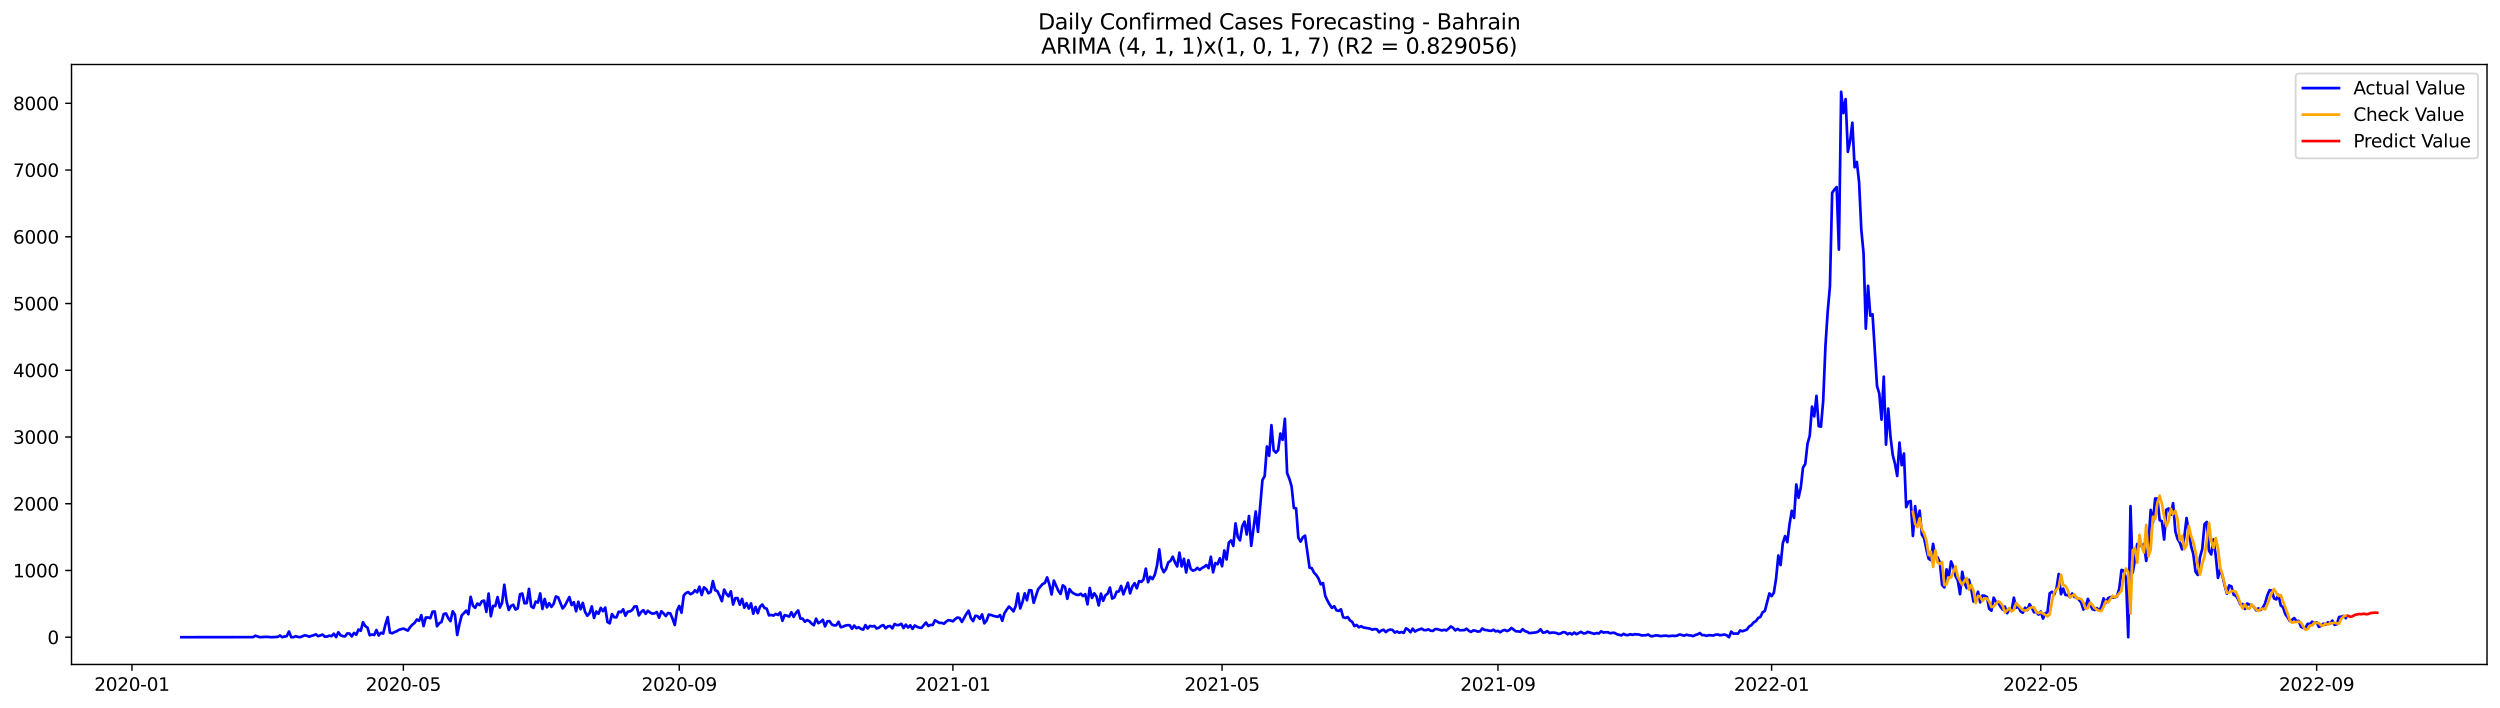 <?xml version="1.0" encoding="utf-8" standalone="no"?>
<!DOCTYPE svg PUBLIC "-//W3C//DTD SVG 1.1//EN"
  "http://www.w3.org/Graphics/SVG/1.1/DTD/svg11.dtd">
<svg xmlns:xlink="http://www.w3.org/1999/xlink" width="1386.05pt" height="392.274pt" viewBox="0 0 1386.05 392.274" xmlns="http://www.w3.org/2000/svg" version="1.1">
 <defs>
  <style type="text/css">*{stroke-linejoin: round; stroke-linecap: butt}</style>
 </defs>
 <g id="figure_1">
  <g id="patch_1">
   <path d="M 0 392.274 
L 1386.05 392.274 
L 1386.05 0 
L 0 0 
z
" style="fill: #ffffff"/>
  </g>
  <g id="axes_1">
   <g id="patch_2">
    <path d="M 39.65 368.396 
L 1378.85 368.396 
L 1378.85 35.755 
L 39.65 35.755 
z
" style="fill: #ffffff"/>
   </g>
   <g id="matplotlib.axis_1">
    <g id="xtick_1">
     <g id="line2d_1">
      <defs>
       <path id="m88248edfbd" d="M 0 0 
L 0 3.5 
" style="stroke: #000000; stroke-width: 0.8"/>
      </defs>
      <g>
       <use xlink:href="#m88248edfbd" x="73.164" y="368.396" style="stroke: #000000; stroke-width: 0.8"/>
      </g>
     </g>
     <g id="text_1">
      <!-- 2020-01 -->
      <g transform="translate(52.273 382.994)scale(0.1 -0.1)">
       <defs>
        <path id="DejaVuSans-32" d="M 1228 531 
L 3431 531 
L 3431 0 
L 469 0 
L 469 531 
Q 828 903 1448 1529 
Q 2069 2156 2228 2338 
Q 2531 2678 2651 2914 
Q 2772 3150 2772 3378 
Q 2772 3750 2511 3984 
Q 2250 4219 1831 4219 
Q 1534 4219 1204 4116 
Q 875 4013 500 3803 
L 500 4441 
Q 881 4594 1212 4672 
Q 1544 4750 1819 4750 
Q 2544 4750 2975 4387 
Q 3406 4025 3406 3419 
Q 3406 3131 3298 2873 
Q 3191 2616 2906 2266 
Q 2828 2175 2409 1742 
Q 1991 1309 1228 531 
z
" transform="scale(0.016)"/>
        <path id="DejaVuSans-30" d="M 2034 4250 
Q 1547 4250 1301 3770 
Q 1056 3291 1056 2328 
Q 1056 1369 1301 889 
Q 1547 409 2034 409 
Q 2525 409 2770 889 
Q 3016 1369 3016 2328 
Q 3016 3291 2770 3770 
Q 2525 4250 2034 4250 
z
M 2034 4750 
Q 2819 4750 3233 4129 
Q 3647 3509 3647 2328 
Q 3647 1150 3233 529 
Q 2819 -91 2034 -91 
Q 1250 -91 836 529 
Q 422 1150 422 2328 
Q 422 3509 836 4129 
Q 1250 4750 2034 4750 
z
" transform="scale(0.016)"/>
        <path id="DejaVuSans-2d" d="M 313 2009 
L 1997 2009 
L 1997 1497 
L 313 1497 
L 313 2009 
z
" transform="scale(0.016)"/>
        <path id="DejaVuSans-31" d="M 794 531 
L 1825 531 
L 1825 4091 
L 703 3866 
L 703 4441 
L 1819 4666 
L 2450 4666 
L 2450 531 
L 3481 531 
L 3481 0 
L 794 0 
L 794 531 
z
" transform="scale(0.016)"/>
       </defs>
       <use xlink:href="#DejaVuSans-32"/>
       <use xlink:href="#DejaVuSans-30" x="63.623"/>
       <use xlink:href="#DejaVuSans-32" x="127.246"/>
       <use xlink:href="#DejaVuSans-30" x="190.869"/>
       <use xlink:href="#DejaVuSans-2d" x="254.492"/>
       <use xlink:href="#DejaVuSans-30" x="290.576"/>
       <use xlink:href="#DejaVuSans-31" x="354.199"/>
      </g>
     </g>
    </g>
    <g id="xtick_2">
     <g id="line2d_2">
      <g>
       <use xlink:href="#m88248edfbd" x="223.636" y="368.396" style="stroke: #000000; stroke-width: 0.8"/>
      </g>
     </g>
     <g id="text_2">
      <!-- 2020-05 -->
      <g transform="translate(202.745 382.994)scale(0.1 -0.1)">
       <defs>
        <path id="DejaVuSans-35" d="M 691 4666 
L 3169 4666 
L 3169 4134 
L 1269 4134 
L 1269 2991 
Q 1406 3038 1543 3061 
Q 1681 3084 1819 3084 
Q 2600 3084 3056 2656 
Q 3513 2228 3513 1497 
Q 3513 744 3044 326 
Q 2575 -91 1722 -91 
Q 1428 -91 1123 -41 
Q 819 9 494 109 
L 494 744 
Q 775 591 1075 516 
Q 1375 441 1709 441 
Q 2250 441 2565 725 
Q 2881 1009 2881 1497 
Q 2881 1984 2565 2268 
Q 2250 2553 1709 2553 
Q 1456 2553 1204 2497 
Q 953 2441 691 2322 
L 691 4666 
z
" transform="scale(0.016)"/>
       </defs>
       <use xlink:href="#DejaVuSans-32"/>
       <use xlink:href="#DejaVuSans-30" x="63.623"/>
       <use xlink:href="#DejaVuSans-32" x="127.246"/>
       <use xlink:href="#DejaVuSans-30" x="190.869"/>
       <use xlink:href="#DejaVuSans-2d" x="254.492"/>
       <use xlink:href="#DejaVuSans-30" x="290.576"/>
       <use xlink:href="#DejaVuSans-35" x="354.199"/>
      </g>
     </g>
    </g>
    <g id="xtick_3">
     <g id="line2d_3">
      <g>
       <use xlink:href="#m88248edfbd" x="376.595" y="368.396" style="stroke: #000000; stroke-width: 0.8"/>
      </g>
     </g>
     <g id="text_3">
      <!-- 2020-09 -->
      <g transform="translate(355.704 382.994)scale(0.1 -0.1)">
       <defs>
        <path id="DejaVuSans-39" d="M 703 97 
L 703 672 
Q 941 559 1184 500 
Q 1428 441 1663 441 
Q 2288 441 2617 861 
Q 2947 1281 2994 2138 
Q 2813 1869 2534 1725 
Q 2256 1581 1919 1581 
Q 1219 1581 811 2004 
Q 403 2428 403 3163 
Q 403 3881 828 4315 
Q 1253 4750 1959 4750 
Q 2769 4750 3195 4129 
Q 3622 3509 3622 2328 
Q 3622 1225 3098 567 
Q 2575 -91 1691 -91 
Q 1453 -91 1209 -44 
Q 966 3 703 97 
z
M 1959 2075 
Q 2384 2075 2632 2365 
Q 2881 2656 2881 3163 
Q 2881 3666 2632 3958 
Q 2384 4250 1959 4250 
Q 1534 4250 1286 3958 
Q 1038 3666 1038 3163 
Q 1038 2656 1286 2365 
Q 1534 2075 1959 2075 
z
" transform="scale(0.016)"/>
       </defs>
       <use xlink:href="#DejaVuSans-32"/>
       <use xlink:href="#DejaVuSans-30" x="63.623"/>
       <use xlink:href="#DejaVuSans-32" x="127.246"/>
       <use xlink:href="#DejaVuSans-30" x="190.869"/>
       <use xlink:href="#DejaVuSans-2d" x="254.492"/>
       <use xlink:href="#DejaVuSans-30" x="290.576"/>
       <use xlink:href="#DejaVuSans-39" x="354.199"/>
      </g>
     </g>
    </g>
    <g id="xtick_4">
     <g id="line2d_4">
      <g>
       <use xlink:href="#m88248edfbd" x="528.311" y="368.396" style="stroke: #000000; stroke-width: 0.8"/>
      </g>
     </g>
     <g id="text_4">
      <!-- 2021-01 -->
      <g transform="translate(507.419 382.994)scale(0.1 -0.1)">
       <use xlink:href="#DejaVuSans-32"/>
       <use xlink:href="#DejaVuSans-30" x="63.623"/>
       <use xlink:href="#DejaVuSans-32" x="127.246"/>
       <use xlink:href="#DejaVuSans-31" x="190.869"/>
       <use xlink:href="#DejaVuSans-2d" x="254.492"/>
       <use xlink:href="#DejaVuSans-30" x="290.576"/>
       <use xlink:href="#DejaVuSans-31" x="354.199"/>
      </g>
     </g>
    </g>
    <g id="xtick_5">
     <g id="line2d_5">
      <g>
       <use xlink:href="#m88248edfbd" x="677.539" y="368.396" style="stroke: #000000; stroke-width: 0.8"/>
      </g>
     </g>
     <g id="text_5">
      <!-- 2021-05 -->
      <g transform="translate(656.648 382.994)scale(0.1 -0.1)">
       <use xlink:href="#DejaVuSans-32"/>
       <use xlink:href="#DejaVuSans-30" x="63.623"/>
       <use xlink:href="#DejaVuSans-32" x="127.246"/>
       <use xlink:href="#DejaVuSans-31" x="190.869"/>
       <use xlink:href="#DejaVuSans-2d" x="254.492"/>
       <use xlink:href="#DejaVuSans-30" x="290.576"/>
       <use xlink:href="#DejaVuSans-35" x="354.199"/>
      </g>
     </g>
    </g>
    <g id="xtick_6">
     <g id="line2d_6">
      <g>
       <use xlink:href="#m88248edfbd" x="830.498" y="368.396" style="stroke: #000000; stroke-width: 0.8"/>
      </g>
     </g>
     <g id="text_6">
      <!-- 2021-09 -->
      <g transform="translate(809.607 382.994)scale(0.1 -0.1)">
       <use xlink:href="#DejaVuSans-32"/>
       <use xlink:href="#DejaVuSans-30" x="63.623"/>
       <use xlink:href="#DejaVuSans-32" x="127.246"/>
       <use xlink:href="#DejaVuSans-31" x="190.869"/>
       <use xlink:href="#DejaVuSans-2d" x="254.492"/>
       <use xlink:href="#DejaVuSans-30" x="290.576"/>
       <use xlink:href="#DejaVuSans-39" x="354.199"/>
      </g>
     </g>
    </g>
    <g id="xtick_7">
     <g id="line2d_7">
      <g>
       <use xlink:href="#m88248edfbd" x="982.214" y="368.396" style="stroke: #000000; stroke-width: 0.8"/>
      </g>
     </g>
     <g id="text_7">
      <!-- 2022-01 -->
      <g transform="translate(961.322 382.994)scale(0.1 -0.1)">
       <use xlink:href="#DejaVuSans-32"/>
       <use xlink:href="#DejaVuSans-30" x="63.623"/>
       <use xlink:href="#DejaVuSans-32" x="127.246"/>
       <use xlink:href="#DejaVuSans-32" x="190.869"/>
       <use xlink:href="#DejaVuSans-2d" x="254.492"/>
       <use xlink:href="#DejaVuSans-30" x="290.576"/>
       <use xlink:href="#DejaVuSans-31" x="354.199"/>
      </g>
     </g>
    </g>
    <g id="xtick_8">
     <g id="line2d_8">
      <g>
       <use xlink:href="#m88248edfbd" x="1131.442" y="368.396" style="stroke: #000000; stroke-width: 0.8"/>
      </g>
     </g>
     <g id="text_8">
      <!-- 2022-05 -->
      <g transform="translate(1110.55 382.994)scale(0.1 -0.1)">
       <use xlink:href="#DejaVuSans-32"/>
       <use xlink:href="#DejaVuSans-30" x="63.623"/>
       <use xlink:href="#DejaVuSans-32" x="127.246"/>
       <use xlink:href="#DejaVuSans-32" x="190.869"/>
       <use xlink:href="#DejaVuSans-2d" x="254.492"/>
       <use xlink:href="#DejaVuSans-30" x="290.576"/>
       <use xlink:href="#DejaVuSans-35" x="354.199"/>
      </g>
     </g>
    </g>
    <g id="xtick_9">
     <g id="line2d_9">
      <g>
       <use xlink:href="#m88248edfbd" x="1284.401" y="368.396" style="stroke: #000000; stroke-width: 0.8"/>
      </g>
     </g>
     <g id="text_9">
      <!-- 2022-09 -->
      <g transform="translate(1263.509 382.994)scale(0.1 -0.1)">
       <use xlink:href="#DejaVuSans-32"/>
       <use xlink:href="#DejaVuSans-30" x="63.623"/>
       <use xlink:href="#DejaVuSans-32" x="127.246"/>
       <use xlink:href="#DejaVuSans-32" x="190.869"/>
       <use xlink:href="#DejaVuSans-2d" x="254.492"/>
       <use xlink:href="#DejaVuSans-30" x="290.576"/>
       <use xlink:href="#DejaVuSans-39" x="354.199"/>
      </g>
     </g>
    </g>
   </g>
   <g id="matplotlib.axis_2">
    <g id="ytick_1">
     <g id="line2d_10">
      <defs>
       <path id="mc126bbc082" d="M 0 0 
L -3.5 0 
" style="stroke: #000000; stroke-width: 0.8"/>
      </defs>
      <g>
       <use xlink:href="#mc126bbc082" x="39.65" y="353.276" style="stroke: #000000; stroke-width: 0.8"/>
      </g>
     </g>
     <g id="text_10">
      <!-- 0 -->
      <g transform="translate(26.288 357.075)scale(0.1 -0.1)">
       <use xlink:href="#DejaVuSans-30"/>
      </g>
     </g>
    </g>
    <g id="ytick_2">
     <g id="line2d_11">
      <g>
       <use xlink:href="#mc126bbc082" x="39.65" y="316.276" style="stroke: #000000; stroke-width: 0.8"/>
      </g>
     </g>
     <g id="text_11">
      <!-- 1000 -->
      <g transform="translate(7.2 320.075)scale(0.1 -0.1)">
       <use xlink:href="#DejaVuSans-31"/>
       <use xlink:href="#DejaVuSans-30" x="63.623"/>
       <use xlink:href="#DejaVuSans-30" x="127.246"/>
       <use xlink:href="#DejaVuSans-30" x="190.869"/>
      </g>
     </g>
    </g>
    <g id="ytick_3">
     <g id="line2d_12">
      <g>
       <use xlink:href="#mc126bbc082" x="39.65" y="279.276" style="stroke: #000000; stroke-width: 0.8"/>
      </g>
     </g>
     <g id="text_12">
      <!-- 2000 -->
      <g transform="translate(7.2 283.075)scale(0.1 -0.1)">
       <use xlink:href="#DejaVuSans-32"/>
       <use xlink:href="#DejaVuSans-30" x="63.623"/>
       <use xlink:href="#DejaVuSans-30" x="127.246"/>
       <use xlink:href="#DejaVuSans-30" x="190.869"/>
      </g>
     </g>
    </g>
    <g id="ytick_4">
     <g id="line2d_13">
      <g>
       <use xlink:href="#mc126bbc082" x="39.65" y="242.276" style="stroke: #000000; stroke-width: 0.8"/>
      </g>
     </g>
     <g id="text_13">
      <!-- 3000 -->
      <g transform="translate(7.2 246.075)scale(0.1 -0.1)">
       <defs>
        <path id="DejaVuSans-33" d="M 2597 2516 
Q 3050 2419 3304 2112 
Q 3559 1806 3559 1356 
Q 3559 666 3084 287 
Q 2609 -91 1734 -91 
Q 1441 -91 1130 -33 
Q 819 25 488 141 
L 488 750 
Q 750 597 1062 519 
Q 1375 441 1716 441 
Q 2309 441 2620 675 
Q 2931 909 2931 1356 
Q 2931 1769 2642 2001 
Q 2353 2234 1838 2234 
L 1294 2234 
L 1294 2753 
L 1863 2753 
Q 2328 2753 2575 2939 
Q 2822 3125 2822 3475 
Q 2822 3834 2567 4026 
Q 2313 4219 1838 4219 
Q 1578 4219 1281 4162 
Q 984 4106 628 3988 
L 628 4550 
Q 988 4650 1302 4700 
Q 1616 4750 1894 4750 
Q 2613 4750 3031 4423 
Q 3450 4097 3450 3541 
Q 3450 3153 3228 2886 
Q 3006 2619 2597 2516 
z
" transform="scale(0.016)"/>
       </defs>
       <use xlink:href="#DejaVuSans-33"/>
       <use xlink:href="#DejaVuSans-30" x="63.623"/>
       <use xlink:href="#DejaVuSans-30" x="127.246"/>
       <use xlink:href="#DejaVuSans-30" x="190.869"/>
      </g>
     </g>
    </g>
    <g id="ytick_5">
     <g id="line2d_14">
      <g>
       <use xlink:href="#mc126bbc082" x="39.65" y="205.276" style="stroke: #000000; stroke-width: 0.8"/>
      </g>
     </g>
     <g id="text_14">
      <!-- 4000 -->
      <g transform="translate(7.2 209.075)scale(0.1 -0.1)">
       <defs>
        <path id="DejaVuSans-34" d="M 2419 4116 
L 825 1625 
L 2419 1625 
L 2419 4116 
z
M 2253 4666 
L 3047 4666 
L 3047 1625 
L 3713 1625 
L 3713 1100 
L 3047 1100 
L 3047 0 
L 2419 0 
L 2419 1100 
L 313 1100 
L 313 1709 
L 2253 4666 
z
" transform="scale(0.016)"/>
       </defs>
       <use xlink:href="#DejaVuSans-34"/>
       <use xlink:href="#DejaVuSans-30" x="63.623"/>
       <use xlink:href="#DejaVuSans-30" x="127.246"/>
       <use xlink:href="#DejaVuSans-30" x="190.869"/>
      </g>
     </g>
    </g>
    <g id="ytick_6">
     <g id="line2d_15">
      <g>
       <use xlink:href="#mc126bbc082" x="39.65" y="168.276" style="stroke: #000000; stroke-width: 0.8"/>
      </g>
     </g>
     <g id="text_15">
      <!-- 5000 -->
      <g transform="translate(7.2 172.075)scale(0.1 -0.1)">
       <use xlink:href="#DejaVuSans-35"/>
       <use xlink:href="#DejaVuSans-30" x="63.623"/>
       <use xlink:href="#DejaVuSans-30" x="127.246"/>
       <use xlink:href="#DejaVuSans-30" x="190.869"/>
      </g>
     </g>
    </g>
    <g id="ytick_7">
     <g id="line2d_16">
      <g>
       <use xlink:href="#mc126bbc082" x="39.65" y="131.276" style="stroke: #000000; stroke-width: 0.8"/>
      </g>
     </g>
     <g id="text_16">
      <!-- 6000 -->
      <g transform="translate(7.2 135.075)scale(0.1 -0.1)">
       <defs>
        <path id="DejaVuSans-36" d="M 2113 2584 
Q 1688 2584 1439 2293 
Q 1191 2003 1191 1497 
Q 1191 994 1439 701 
Q 1688 409 2113 409 
Q 2538 409 2786 701 
Q 3034 994 3034 1497 
Q 3034 2003 2786 2293 
Q 2538 2584 2113 2584 
z
M 3366 4563 
L 3366 3988 
Q 3128 4100 2886 4159 
Q 2644 4219 2406 4219 
Q 1781 4219 1451 3797 
Q 1122 3375 1075 2522 
Q 1259 2794 1537 2939 
Q 1816 3084 2150 3084 
Q 2853 3084 3261 2657 
Q 3669 2231 3669 1497 
Q 3669 778 3244 343 
Q 2819 -91 2113 -91 
Q 1303 -91 875 529 
Q 447 1150 447 2328 
Q 447 3434 972 4092 
Q 1497 4750 2381 4750 
Q 2619 4750 2861 4703 
Q 3103 4656 3366 4563 
z
" transform="scale(0.016)"/>
       </defs>
       <use xlink:href="#DejaVuSans-36"/>
       <use xlink:href="#DejaVuSans-30" x="63.623"/>
       <use xlink:href="#DejaVuSans-30" x="127.246"/>
       <use xlink:href="#DejaVuSans-30" x="190.869"/>
      </g>
     </g>
    </g>
    <g id="ytick_8">
     <g id="line2d_17">
      <g>
       <use xlink:href="#mc126bbc082" x="39.65" y="94.276" style="stroke: #000000; stroke-width: 0.8"/>
      </g>
     </g>
     <g id="text_17">
      <!-- 7000 -->
      <g transform="translate(7.2 98.076)scale(0.1 -0.1)">
       <defs>
        <path id="DejaVuSans-37" d="M 525 4666 
L 3525 4666 
L 3525 4397 
L 1831 0 
L 1172 0 
L 2766 4134 
L 525 4134 
L 525 4666 
z
" transform="scale(0.016)"/>
       </defs>
       <use xlink:href="#DejaVuSans-37"/>
       <use xlink:href="#DejaVuSans-30" x="63.623"/>
       <use xlink:href="#DejaVuSans-30" x="127.246"/>
       <use xlink:href="#DejaVuSans-30" x="190.869"/>
      </g>
     </g>
    </g>
    <g id="ytick_9">
     <g id="line2d_18">
      <g>
       <use xlink:href="#mc126bbc082" x="39.65" y="57.276" style="stroke: #000000; stroke-width: 0.8"/>
      </g>
     </g>
     <g id="text_18">
      <!-- 8000 -->
      <g transform="translate(7.2 61.076)scale(0.1 -0.1)">
       <defs>
        <path id="DejaVuSans-38" d="M 2034 2216 
Q 1584 2216 1326 1975 
Q 1069 1734 1069 1313 
Q 1069 891 1326 650 
Q 1584 409 2034 409 
Q 2484 409 2743 651 
Q 3003 894 3003 1313 
Q 3003 1734 2745 1975 
Q 2488 2216 2034 2216 
z
M 1403 2484 
Q 997 2584 770 2862 
Q 544 3141 544 3541 
Q 544 4100 942 4425 
Q 1341 4750 2034 4750 
Q 2731 4750 3128 4425 
Q 3525 4100 3525 3541 
Q 3525 3141 3298 2862 
Q 3072 2584 2669 2484 
Q 3125 2378 3379 2068 
Q 3634 1759 3634 1313 
Q 3634 634 3220 271 
Q 2806 -91 2034 -91 
Q 1263 -91 848 271 
Q 434 634 434 1313 
Q 434 1759 690 2068 
Q 947 2378 1403 2484 
z
M 1172 3481 
Q 1172 3119 1398 2916 
Q 1625 2713 2034 2713 
Q 2441 2713 2670 2916 
Q 2900 3119 2900 3481 
Q 2900 3844 2670 4047 
Q 2441 4250 2034 4250 
Q 1625 4250 1398 4047 
Q 1172 3844 1172 3481 
z
" transform="scale(0.016)"/>
       </defs>
       <use xlink:href="#DejaVuSans-38"/>
       <use xlink:href="#DejaVuSans-30" x="63.623"/>
       <use xlink:href="#DejaVuSans-30" x="127.246"/>
       <use xlink:href="#DejaVuSans-30" x="190.869"/>
      </g>
     </g>
    </g>
   </g>
   <g id="line2d_19">
    <path d="M 100.523 353.276 
L 140.317 353.238 
L 141.561 352.462 
L 144.048 353.276 
L 147.778 353.054 
L 150.266 353.276 
L 152.753 353.164 
L 153.996 353.091 
L 155.24 352.351 
L 156.483 353.276 
L 157.727 352.906 
L 158.97 352.721 
L 160.214 350.131 
L 161.458 353.276 
L 162.701 353.276 
L 163.945 352.721 
L 165.188 353.127 
L 166.432 353.276 
L 168.919 352.24 
L 170.163 352.462 
L 171.406 353.017 
L 172.65 352.536 
L 173.893 352.203 
L 175.137 351.685 
L 176.38 352.721 
L 178.868 351.833 
L 180.111 352.98 
L 181.355 352.906 
L 182.598 352.425 
L 183.842 352.684 
L 185.085 351.352 
L 186.329 353.202 
L 187.573 350.538 
L 188.816 352.203 
L 190.06 352.684 
L 191.303 352.832 
L 192.547 351.204 
L 193.79 351.241 
L 195.034 352.832 
L 196.278 350.908 
L 197.521 351.87 
L 198.765 349.021 
L 200.008 349.724 
L 201.252 344.951 
L 202.495 347.097 
L 203.739 347.985 
L 204.983 352.203 
L 206.226 351.796 
L 207.47 352.055 
L 208.713 349.28 
L 209.957 352.314 
L 211.2 350.834 
L 212.444 351.278 
L 213.688 346.246 
L 214.931 342.139 
L 216.175 350.686 
L 217.418 351.093 
L 218.662 350.464 
L 219.905 350.02 
L 221.149 349.206 
L 223.636 348.466 
L 226.123 349.613 
L 227.367 347.726 
L 228.61 346.357 
L 229.854 345.358 
L 231.098 343.471 
L 232.341 344.211 
L 233.585 341.066 
L 234.828 347.097 
L 236.072 342.361 
L 237.315 342.361 
L 238.559 342.731 
L 239.803 339.142 
L 241.046 339.031 
L 242.29 347.208 
L 243.533 345.543 
L 244.777 344.84 
L 246.02 340.4 
L 247.264 340.104 
L 248.507 342.694 
L 249.751 344.396 
L 250.995 338.92 
L 252.238 340.844 
L 253.482 352.055 
L 254.725 346.061 
L 255.969 341.214 
L 258.456 338.587 
L 259.7 340.548 
L 260.943 330.891 
L 262.187 335.775 
L 263.43 336.996 
L 264.674 334.628 
L 265.917 335.479 
L 267.161 333.333 
L 268.405 333 
L 269.648 339.216 
L 270.892 329.078 
L 272.135 341.658 
L 273.379 335.923 
L 274.622 335.997 
L 275.866 331.002 
L 277.11 336.848 
L 278.353 334.258 
L 279.597 324.194 
L 280.84 333.296 
L 282.084 338.18 
L 283.327 335.923 
L 284.571 335.294 
L 285.815 337.921 
L 287.058 337.255 
L 288.302 329.485 
L 289.545 329.041 
L 290.789 334.48 
L 292.032 334.369 
L 293.276 326.488 
L 294.52 336.182 
L 295.763 337.07 
L 297.007 333.518 
L 298.25 334.073 
L 299.494 329.004 
L 300.737 337.625 
L 301.981 332.075 
L 303.225 336.737 
L 304.468 334.406 
L 305.712 336.478 
L 306.955 334.776 
L 308.199 330.706 
L 309.442 331.187 
L 311.93 337.329 
L 313.173 335.849 
L 315.66 331.002 
L 316.904 335.442 
L 318.147 333.888 
L 319.391 338.883 
L 320.635 333.629 
L 321.878 337.81 
L 323.122 334.258 
L 324.365 339.216 
L 325.609 341.399 
L 326.852 339.993 
L 328.096 336.182 
L 329.34 342.583 
L 330.583 339.068 
L 331.827 340.289 
L 333.07 337.033 
L 334.314 338.846 
L 335.557 336.848 
L 336.801 344.877 
L 338.045 345.58 
L 339.288 340.474 
L 340.532 342.213 
L 341.775 342.287 
L 343.019 339.142 
L 344.262 339.401 
L 345.506 337.81 
L 346.749 341.362 
L 347.993 339.142 
L 349.237 338.994 
L 350.48 338.217 
L 351.724 336.256 
L 352.967 336.182 
L 354.211 341.214 
L 355.454 339.29 
L 356.698 338.291 
L 357.942 340.326 
L 359.185 338.624 
L 360.429 339.623 
L 361.672 340.215 
L 362.916 340.03 
L 364.159 339.327 
L 365.403 342.472 
L 366.647 338.883 
L 367.89 340.067 
L 369.134 341.547 
L 370.377 339.845 
L 371.621 340.067 
L 372.864 342.99 
L 374.108 346.505 
L 375.352 338.55 
L 376.595 335.96 
L 377.839 339.697 
L 379.082 330.114 
L 380.326 328.782 
L 381.569 328.264 
L 382.813 329.448 
L 384.057 328.819 
L 385.3 327.302 
L 386.544 328.412 
L 387.787 325.267 
L 389.031 329.892 
L 390.274 325.637 
L 391.518 326.599 
L 392.762 328.93 
L 394.005 328.19 
L 395.249 322.159 
L 396.492 327.191 
L 397.736 327.746 
L 398.979 330.336 
L 400.223 333.296 
L 401.467 326.895 
L 402.71 329.226 
L 403.954 330.632 
L 405.197 327.857 
L 406.441 335.183 
L 407.684 331.631 
L 408.928 331.594 
L 410.172 335.257 
L 411.415 332.038 
L 412.659 336.922 
L 413.902 334.406 
L 415.146 337.403 
L 416.389 334.517 
L 417.633 340.252 
L 418.877 336.478 
L 420.12 339.956 
L 421.364 336.404 
L 422.607 335.146 
L 423.851 337.07 
L 425.094 337.477 
L 426.338 341.177 
L 427.582 340.918 
L 428.825 341.288 
L 430.069 340.363 
L 431.312 340.955 
L 432.556 339.549 
L 433.799 344.174 
L 435.043 341.029 
L 436.286 341.362 
L 437.53 341.843 
L 438.774 339.438 
L 440.017 342.028 
L 441.261 339.845 
L 442.504 338.439 
L 443.748 342.916 
L 444.991 342.99 
L 446.235 344.692 
L 447.479 343.767 
L 448.722 344.396 
L 449.966 345.728 
L 451.209 346.653 
L 452.453 342.99 
L 453.696 345.506 
L 454.94 344.766 
L 456.184 343.619 
L 457.427 347.282 
L 458.671 344.507 
L 459.914 344.359 
L 461.158 346.172 
L 462.401 346.764 
L 463.645 346.653 
L 464.889 344.729 
L 466.132 347.726 
L 467.376 347.467 
L 468.619 346.838 
L 469.863 346.616 
L 471.106 346.653 
L 472.35 348.614 
L 473.594 346.838 
L 474.837 348.281 
L 476.081 347.726 
L 477.324 348.688 
L 478.568 349.058 
L 479.811 346.579 
L 481.055 348.466 
L 482.299 347.023 
L 483.542 347.282 
L 484.786 347.06 
L 486.029 348.466 
L 487.273 348.022 
L 488.516 347.023 
L 489.76 346.579 
L 491.004 348.355 
L 492.247 347.282 
L 493.491 347.06 
L 494.734 348.392 
L 495.978 345.95 
L 497.221 346.579 
L 498.465 346.505 
L 499.709 345.839 
L 500.952 348.207 
L 502.196 346.32 
L 503.439 347.911 
L 504.683 346.69 
L 505.926 348.651 
L 507.17 346.764 
L 508.414 347.504 
L 509.657 347.985 
L 510.901 348.096 
L 513.388 345.136 
L 514.631 347.06 
L 515.875 346.468 
L 517.119 346.505 
L 518.362 343.915 
L 520.849 345.358 
L 522.093 345.321 
L 523.336 345.802 
L 524.58 344.618 
L 525.823 343.804 
L 527.067 344.026 
L 528.311 344.47 
L 529.554 343.249 
L 530.798 342.398 
L 532.041 342.62 
L 533.285 344.803 
L 535.772 340.363 
L 537.016 338.587 
L 538.259 342.657 
L 539.503 344.359 
L 540.746 341.399 
L 541.99 341.584 
L 543.233 343.101 
L 544.477 340.622 
L 545.721 345.58 
L 546.964 344.1 
L 548.208 340.733 
L 549.451 340.955 
L 550.695 341.436 
L 553.182 341.991 
L 554.426 340.992 
L 555.669 344.174 
L 556.913 339.919 
L 558.156 337.995 
L 559.4 336.293 
L 560.643 337.477 
L 561.887 338.957 
L 563.131 335.96 
L 564.374 329.041 
L 565.618 337.329 
L 566.861 333.851 
L 568.105 328.967 
L 569.348 332.815 
L 570.592 327.228 
L 571.836 327.302 
L 573.079 334.221 
L 575.566 326.673 
L 578.053 323.787 
L 579.297 323.232 
L 580.541 320.124 
L 581.784 324.046 
L 583.028 329.596 
L 584.271 321.9 
L 586.758 327.524 
L 588.002 329.3 
L 589.246 324.527 
L 590.489 325.452 
L 591.733 332.001 
L 592.976 326.599 
L 594.22 328.301 
L 595.463 329.115 
L 596.707 329.707 
L 597.951 329.892 
L 599.194 329.189 
L 600.438 330.484 
L 601.681 329.411 
L 602.925 335.072 
L 604.168 325.97 
L 605.412 331.52 
L 606.656 328.967 
L 607.899 330.632 
L 609.143 335.664 
L 610.386 329.115 
L 611.63 333.111 
L 612.873 330.04 
L 614.117 329.115 
L 615.361 325.748 
L 616.604 331.853 
L 617.848 331.187 
L 619.091 328.042 
L 620.335 327.894 
L 621.578 324.86 
L 622.822 329.522 
L 625.309 323.084 
L 626.553 329.004 
L 627.796 325.193 
L 629.04 323.343 
L 630.283 326.155 
L 631.527 322.159 
L 632.77 322.603 
L 634.014 321.271 
L 635.258 315.277 
L 636.501 322.788 
L 637.745 319.791 
L 638.988 321.049 
L 640.232 318.681 
L 641.475 313.538 
L 642.719 304.584 
L 643.963 314.537 
L 645.206 317.238 
L 646.45 315.536 
L 647.693 311.836 
L 648.937 310.985 
L 650.18 308.654 
L 651.424 311.762 
L 652.668 314.056 
L 653.911 306.397 
L 655.155 314.056 
L 656.398 309.801 
L 657.642 317.386 
L 658.885 310.541 
L 660.129 315.388 
L 661.373 316.387 
L 662.616 315.98 
L 663.86 314.833 
L 665.103 315.98 
L 666.347 314.944 
L 667.59 314.315 
L 668.834 313.279 
L 670.078 314.981 
L 671.321 308.654 
L 672.565 317.312 
L 673.808 312.169 
L 675.052 312.835 
L 676.295 309.542 
L 677.539 313.945 
L 678.783 305.176 
L 680.026 310.171 
L 681.27 300.81 
L 682.513 299.626 
L 683.757 302.697 
L 685 290.154 
L 686.244 297.702 
L 687.488 299.589 
L 688.731 291.782 
L 689.975 289.192 
L 691.218 296.333 
L 692.462 286.084 
L 693.705 302.623 
L 696.193 283.568 
L 697.436 294.853 
L 699.923 266.178 
L 701.167 263.921 
L 702.41 247.53 
L 703.654 252.673 
L 704.898 235.727 
L 706.141 249.676 
L 707.385 250.934 
L 708.628 249.565 
L 709.872 240.352 
L 711.115 243.867 
L 712.359 232.175 
L 713.602 262.33 
L 714.846 265.401 
L 716.09 269.693 
L 717.333 281.644 
L 718.577 281.792 
L 719.82 298.072 
L 721.064 300.292 
L 722.307 297.924 
L 723.551 296.962 
L 726.038 314.759 
L 727.282 315.018 
L 728.525 317.497 
L 729.769 318.829 
L 731.012 320.753 
L 732.256 323.972 
L 733.5 323.269 
L 734.743 330.336 
L 735.987 333.037 
L 737.23 335.257 
L 738.474 337.033 
L 739.717 336.071 
L 740.961 338.365 
L 742.205 338.698 
L 743.448 337.81 
L 744.692 342.25 
L 745.935 342.62 
L 747.179 342.102 
L 748.422 343.952 
L 749.666 344.766 
L 750.91 347.134 
L 752.153 346.468 
L 753.397 347.8 
L 754.64 347.171 
L 755.884 347.874 
L 759.615 348.54 
L 760.858 349.132 
L 762.102 348.762 
L 763.345 348.873 
L 764.589 350.538 
L 765.832 349.576 
L 767.076 349.132 
L 768.32 350.464 
L 769.563 349.391 
L 770.807 349.058 
L 772.05 349.28 
L 773.294 350.723 
L 774.537 350.094 
L 775.781 350.797 
L 777.025 350.39 
L 778.268 350.871 
L 779.512 348.355 
L 780.755 349.095 
L 781.999 350.501 
L 783.242 348.54 
L 784.486 350.131 
L 785.73 349.391 
L 788.217 348.54 
L 789.46 349.354 
L 790.704 349.354 
L 791.947 348.947 
L 793.191 349.65 
L 794.435 349.798 
L 795.678 348.762 
L 796.922 348.836 
L 799.409 349.539 
L 800.652 349.169 
L 801.896 349.539 
L 803.139 348.503 
L 804.383 347.319 
L 805.627 348.133 
L 806.87 349.502 
L 808.114 348.688 
L 809.357 349.465 
L 810.601 349.354 
L 811.844 349.391 
L 813.088 348.577 
L 814.332 349.724 
L 815.575 350.353 
L 816.819 349.502 
L 818.062 349.687 
L 819.306 350.168 
L 820.549 350.02 
L 821.793 348.466 
L 823.037 349.243 
L 824.28 349.354 
L 825.524 349.65 
L 826.767 349.761 
L 828.011 349.132 
L 829.254 350.057 
L 830.498 349.761 
L 831.742 350.538 
L 832.985 349.65 
L 834.229 349.243 
L 835.472 349.872 
L 836.716 349.391 
L 837.959 348.133 
L 840.447 350.02 
L 841.69 350.02 
L 842.934 350.316 
L 844.177 348.799 
L 845.421 349.872 
L 846.664 350.279 
L 847.908 351.019 
L 851.639 350.612 
L 852.882 350.131 
L 854.126 348.873 
L 855.369 350.723 
L 856.613 350.612 
L 857.857 349.946 
L 859.1 350.982 
L 860.344 350.723 
L 861.587 350.723 
L 862.831 350.945 
L 864.074 351.5 
L 865.318 351.204 
L 866.562 350.464 
L 867.805 350.575 
L 869.049 351.611 
L 870.292 350.982 
L 871.536 351.722 
L 872.779 350.686 
L 874.023 351.611 
L 876.51 350.316 
L 877.754 351.093 
L 878.997 351.167 
L 880.241 350.316 
L 883.972 351.426 
L 885.215 350.945 
L 886.459 351.241 
L 887.702 350.02 
L 888.946 350.686 
L 890.189 350.538 
L 891.433 350.538 
L 892.677 351.093 
L 893.92 350.834 
L 895.164 350.871 
L 896.407 351.611 
L 898.894 352.277 
L 900.138 351.426 
L 901.381 352.055 
L 902.625 352.129 
L 903.869 351.611 
L 905.112 351.981 
L 906.356 351.611 
L 908.843 351.833 
L 910.086 352.277 
L 912.574 352.166 
L 913.817 351.796 
L 915.061 352.647 
L 916.304 352.721 
L 917.548 352.351 
L 918.791 352.277 
L 920.035 352.573 
L 921.279 352.647 
L 922.522 352.462 
L 923.766 352.425 
L 925.009 352.684 
L 927.496 352.462 
L 928.74 352.61 
L 929.984 352.314 
L 931.227 351.759 
L 933.714 352.425 
L 934.958 351.907 
L 936.201 352.203 
L 937.445 352.314 
L 938.689 352.684 
L 939.932 352.055 
L 941.176 351.685 
L 942.419 350.982 
L 943.663 352.129 
L 944.906 352.129 
L 946.15 352.536 
L 947.394 352.129 
L 949.881 352.351 
L 951.124 351.87 
L 952.368 351.759 
L 953.611 352.203 
L 956.099 351.796 
L 957.342 352.24 
L 958.586 353.276 
L 959.829 350.168 
L 961.073 351.315 
L 962.316 351.241 
L 963.56 351.352 
L 964.804 349.539 
L 966.047 349.983 
L 968.534 349.058 
L 969.778 347.319 
L 971.021 346.579 
L 972.265 345.099 
L 973.509 344.359 
L 974.752 342.657 
L 975.996 342.028 
L 977.239 339.475 
L 978.483 338.698 
L 980.97 329.004 
L 982.214 330.521 
L 983.457 328.597 
L 984.701 320.716 
L 985.944 307.988 
L 987.188 313.279 
L 988.431 301.106 
L 989.675 297.221 
L 990.918 300.588 
L 992.162 290.598 
L 993.406 283.198 
L 994.649 287.157 
L 995.893 268.583 
L 997.136 275.983 
L 998.38 270.359 
L 999.623 259.222 
L 1000.867 257.298 
L 1002.111 246.05 
L 1003.354 241.573 
L 1004.598 225.441 
L 1005.841 230.88 
L 1007.085 219.484 
L 1008.328 236.282 
L 1009.572 236.541 
L 1010.816 222.185 
L 1012.059 191.956 
L 1013.303 172.864 
L 1014.546 158.841 
L 1015.79 106.893 
L 1017.033 105.08 
L 1018.277 103.711 
L 1019.521 138.38 
L 1020.764 50.876 
L 1022.008 62.678 
L 1023.251 54.945 
L 1024.495 84.175 
L 1025.738 78.218 
L 1026.982 68.043 
L 1028.226 92.722 
L 1029.469 89.799 
L 1030.713 101.01 
L 1031.956 127.428 
L 1033.2 140.526 
L 1034.443 182.225 
L 1035.687 158.434 
L 1036.931 175.01 
L 1038.174 174.233 
L 1040.661 214.082 
L 1041.905 218.189 
L 1043.148 232.656 
L 1044.392 208.828 
L 1045.636 246.531 
L 1046.879 226.551 
L 1048.123 242.054 
L 1049.366 252.192 
L 1050.61 257.113 
L 1051.853 263.884 
L 1053.097 245.384 
L 1054.341 257.927 
L 1055.584 251.452 
L 1056.828 281.163 
L 1058.071 278.203 
L 1059.315 277.759 
L 1060.558 297.147 
L 1061.802 280.608 
L 1063.046 290.413 
L 1064.289 283.124 
L 1065.533 296.481 
L 1066.776 298.405 
L 1068.02 304.547 
L 1069.263 309.764 
L 1070.507 310.578 
L 1071.751 301.513 
L 1072.994 309.098 
L 1074.238 309.024 
L 1075.481 311.799 
L 1076.725 324.268 
L 1077.968 325.674 
L 1079.212 315.684 
L 1080.455 319.606 
L 1081.699 311.281 
L 1082.943 314.241 
L 1084.186 319.421 
L 1085.43 321.752 
L 1086.673 329.448 
L 1087.917 317.016 
L 1089.16 323.195 
L 1090.404 326.081 
L 1091.648 321.456 
L 1092.891 326.673 
L 1094.135 333.518 
L 1095.378 332.667 
L 1096.622 328.079 
L 1097.865 333.962 
L 1099.109 330.188 
L 1100.353 330.336 
L 1101.596 331.002 
L 1102.84 337.551 
L 1104.083 338.587 
L 1105.327 331.372 
L 1106.57 333.703 
L 1107.814 334.295 
L 1109.058 336.256 
L 1110.301 337.921 
L 1111.545 336.293 
L 1112.788 339.956 
L 1114.032 337.588 
L 1115.275 338.439 
L 1116.519 331.372 
L 1117.763 336.959 
L 1119.006 336.293 
L 1120.25 338.92 
L 1121.493 339.734 
L 1122.737 336.922 
L 1123.98 338.217 
L 1125.224 334.998 
L 1126.468 336.959 
L 1127.711 339.438 
L 1128.955 339.253 
L 1130.198 340.733 
L 1131.442 339.031 
L 1132.685 342.953 
L 1133.929 340.067 
L 1135.173 339.364 
L 1136.416 328.93 
L 1137.66 328.116 
L 1138.903 329.559 
L 1140.147 326.34 
L 1141.39 318.237 
L 1142.634 329.448 
L 1143.878 326.34 
L 1145.121 329.855 
L 1146.365 329.855 
L 1147.608 331.002 
L 1148.852 329.041 
L 1150.095 330.965 
L 1151.339 331.335 
L 1152.583 332.482 
L 1153.826 333.962 
L 1155.07 337.958 
L 1156.313 336.589 
L 1157.557 332.038 
L 1160.044 337.699 
L 1161.288 338.217 
L 1162.531 337.144 
L 1163.775 338.476 
L 1165.018 336.478 
L 1166.262 331.742 
L 1167.505 334.184 
L 1168.749 331.705 
L 1169.993 331.002 
L 1171.236 331.298 
L 1172.48 331.261 
L 1173.723 330.558 
L 1174.967 326.229 
L 1176.21 315.98 
L 1177.454 316.387 
L 1178.697 320.568 
L 1179.941 353.276 
L 1181.185 280.608 
L 1182.428 317.497 
L 1183.672 310.134 
L 1184.915 301.587 
L 1186.159 302.66 
L 1187.402 302.512 
L 1188.646 301.55 
L 1189.89 310.985 
L 1191.133 302.105 
L 1192.377 282.68 
L 1193.62 289.673 
L 1194.864 276.39 
L 1196.107 276.353 
L 1197.351 288.378 
L 1198.595 288.933 
L 1199.838 299.145 
L 1201.082 282.606 
L 1202.325 281.903 
L 1203.569 285.418 
L 1204.812 278.98 
L 1206.056 294.557 
L 1207.3 298.849 
L 1208.543 300.884 
L 1209.787 304.584 
L 1211.03 297.665 
L 1212.274 287.194 
L 1214.761 302.697 
L 1216.005 307.1 
L 1217.248 317.016 
L 1218.492 318.755 
L 1219.735 308.839 
L 1220.979 304.362 
L 1222.222 290.598 
L 1223.466 289.377 
L 1224.71 305.324 
L 1225.953 307.396 
L 1227.197 299.034 
L 1228.44 307.988 
L 1229.684 320.383 
L 1230.927 315.795 
L 1232.171 319.236 
L 1233.415 324.638 
L 1234.658 329.152 
L 1235.902 324.564 
L 1237.145 325.119 
L 1238.389 329.707 
L 1239.632 330.262 
L 1240.876 332.223 
L 1242.12 335.183 
L 1243.363 334.887 
L 1244.607 337.625 
L 1245.85 334.591 
L 1247.094 335.22 
L 1248.337 335.664 
L 1249.581 336.478 
L 1250.825 338.328 
L 1252.068 337.292 
L 1253.312 338.18 
L 1254.555 336.885 
L 1255.799 334.554 
L 1257.042 330.151 
L 1258.286 327.228 
L 1259.53 327.376 
L 1260.773 331.779 
L 1262.017 332.334 
L 1263.26 329.818 
L 1264.504 335.738 
L 1265.747 336.552 
L 1266.991 340.437 
L 1268.234 342.139 
L 1269.478 344.211 
L 1270.722 343.73 
L 1271.965 342.657 
L 1273.209 344.433 
L 1274.452 344.248 
L 1275.696 347.467 
L 1276.939 348.096 
L 1278.183 348.207 
L 1279.427 345.839 
L 1280.67 345.987 
L 1281.914 344.692 
L 1283.157 345.395 
L 1284.401 345.025 
L 1285.644 347.578 
L 1286.888 346.949 
L 1288.132 345.802 
L 1289.375 346.283 
L 1290.619 345.025 
L 1291.862 345.617 
L 1293.106 344.1 
L 1294.349 346.468 
L 1295.593 346.061 
L 1296.837 342.065 
L 1298.08 341.917 
L 1299.324 341.51 
L 1300.567 342.62 
L 1300.567 342.62 
" clip-path="url(#pb285aa051a)" style="fill: none; stroke: #0000ff; stroke-width: 1.5; stroke-linecap: square"/>
   </g>
   <g id="line2d_20">
    <path d="M 1060.558 283.822 
L 1061.802 290.52 
L 1063.046 292.242 
L 1064.289 287.29 
L 1065.533 293.513 
L 1066.776 295.618 
L 1068.02 299.522 
L 1069.263 307.684 
L 1070.507 305.819 
L 1071.751 314.305 
L 1072.994 305.116 
L 1074.238 311.882 
L 1075.481 312.709 
L 1076.725 311.586 
L 1077.968 324.284 
L 1079.212 324.039 
L 1080.455 320.169 
L 1081.699 320.185 
L 1084.186 314.028 
L 1085.43 319.781 
L 1087.917 324.324 
L 1089.16 321.867 
L 1090.404 320.454 
L 1091.648 326.957 
L 1092.891 324.276 
L 1094.135 327.399 
L 1095.378 334.375 
L 1096.622 330.399 
L 1097.865 330.775 
L 1099.109 333.206 
L 1100.353 331.77 
L 1101.596 331.829 
L 1102.84 333.494 
L 1104.083 336.55 
L 1105.327 336.267 
L 1107.814 333.399 
L 1109.058 334.034 
L 1110.301 335.843 
L 1111.545 339.438 
L 1112.788 338.366 
L 1114.032 337.114 
L 1115.275 339 
L 1116.519 338.127 
L 1117.763 334.318 
L 1120.25 337.008 
L 1121.493 338.205 
L 1122.737 338.533 
L 1123.98 338.149 
L 1125.224 337.108 
L 1126.468 336.763 
L 1127.711 336.655 
L 1128.955 339.274 
L 1130.198 339.883 
L 1131.442 339.434 
L 1133.929 340.9 
L 1135.173 341.788 
L 1136.416 340.61 
L 1137.66 333.354 
L 1138.903 328.396 
L 1141.39 325.541 
L 1142.634 318.631 
L 1143.878 324.285 
L 1145.121 324.867 
L 1146.365 326.97 
L 1147.608 331.283 
L 1148.852 330.312 
L 1150.095 329.587 
L 1151.339 331.83 
L 1152.583 331.763 
L 1153.826 332.146 
L 1155.07 334.01 
L 1156.313 337.414 
L 1157.557 337.183 
L 1158.8 334.085 
L 1160.044 335.393 
L 1161.288 337.076 
L 1162.531 337.999 
L 1163.775 338.653 
L 1165.018 338.8 
L 1166.262 336.457 
L 1167.505 333.354 
L 1168.749 334.02 
L 1169.993 332.269 
L 1171.236 330.309 
L 1172.48 331.188 
L 1173.723 330.348 
L 1176.21 327.483 
L 1177.454 319.132 
L 1178.697 315.166 
L 1179.941 317.338 
L 1181.185 340.19 
L 1182.428 305.059 
L 1183.672 303.891 
L 1184.915 311.998 
L 1186.159 296.564 
L 1187.402 303.134 
L 1188.646 306.391 
L 1189.89 291.036 
L 1191.133 308.451 
L 1192.377 304.801 
L 1193.62 286.488 
L 1194.864 287.884 
L 1196.107 278.762 
L 1197.351 274.803 
L 1198.595 279.239 
L 1199.838 286.058 
L 1201.082 291.705 
L 1202.325 288.681 
L 1203.569 282.012 
L 1204.812 285.077 
L 1206.056 283.182 
L 1207.3 287.96 
L 1208.543 299.529 
L 1209.787 297.178 
L 1211.03 304.466 
L 1212.274 302.306 
L 1213.517 291.533 
L 1214.761 297.08 
L 1216.005 300.49 
L 1217.248 305.923 
L 1218.492 313.751 
L 1219.735 318.579 
L 1220.979 312.642 
L 1222.222 308.59 
L 1223.466 299.701 
L 1224.71 289.936 
L 1225.953 299.893 
L 1227.197 303.739 
L 1228.44 298.298 
L 1229.684 303.892 
L 1230.927 314.567 
L 1232.171 318.653 
L 1233.415 323.985 
L 1234.658 328.65 
L 1235.902 328.548 
L 1237.145 327.73 
L 1238.389 327.683 
L 1239.632 328.159 
L 1240.876 331.119 
L 1242.12 334.668 
L 1243.363 337.299 
L 1244.607 335.024 
L 1245.85 337.191 
L 1247.094 337.506 
L 1248.337 335.017 
L 1249.581 336.654 
L 1250.825 337.795 
L 1252.068 338.715 
L 1253.312 337.658 
L 1254.555 337.468 
L 1255.799 337.895 
L 1257.042 335.096 
L 1259.53 328.761 
L 1260.773 326.552 
L 1262.017 328.716 
L 1263.26 330.453 
L 1264.504 329.961 
L 1268.234 339.979 
L 1269.478 343.85 
L 1270.722 345.225 
L 1271.965 344.91 
L 1273.209 344.863 
L 1274.452 344.673 
L 1275.696 345.11 
L 1276.939 347.292 
L 1278.183 349.112 
L 1279.427 348.801 
L 1280.67 346.824 
L 1281.914 346.741 
L 1283.157 345.117 
L 1284.401 345.401 
L 1285.644 345.459 
L 1286.888 346.752 
L 1288.132 346.79 
L 1289.375 345.762 
L 1290.619 346.363 
L 1291.862 345.441 
L 1293.106 345.558 
L 1294.349 345.176 
L 1295.593 345.648 
L 1296.837 345.727 
L 1298.08 343.021 
L 1299.324 341.776 
L 1300.567 341.327 
L 1300.567 341.327 
" clip-path="url(#pb285aa051a)" style="fill: none; stroke: #ffa500; stroke-width: 1.5; stroke-linecap: square"/>
   </g>
   <g id="line2d_21">
    <path d="M 1301.811 341.432 
L 1303.054 341.977 
L 1304.298 341.7 
L 1305.542 340.912 
L 1306.785 340.646 
L 1308.029 340.436 
L 1309.272 340.534 
L 1310.516 340.247 
L 1311.759 340.55 
L 1313.003 340.437 
L 1314.247 339.88 
L 1315.49 339.778 
L 1316.734 339.647 
L 1317.977 339.733 
" clip-path="url(#pb285aa051a)" style="fill: none; stroke: #ff0000; stroke-width: 1.5; stroke-linecap: square"/>
   </g>
   <g id="patch_3">
    <path d="M 39.65 368.396 
L 39.65 35.755 
" style="fill: none; stroke: #000000; stroke-width: 0.8; stroke-linejoin: miter; stroke-linecap: square"/>
   </g>
   <g id="patch_4">
    <path d="M 1378.85 368.396 
L 1378.85 35.755 
" style="fill: none; stroke: #000000; stroke-width: 0.8; stroke-linejoin: miter; stroke-linecap: square"/>
   </g>
   <g id="patch_5">
    <path d="M 39.65 368.396 
L 1378.85 368.396 
" style="fill: none; stroke: #000000; stroke-width: 0.8; stroke-linejoin: miter; stroke-linecap: square"/>
   </g>
   <g id="patch_6">
    <path d="M 39.65 35.755 
L 1378.85 35.755 
" style="fill: none; stroke: #000000; stroke-width: 0.8; stroke-linejoin: miter; stroke-linecap: square"/>
   </g>
   <g id="text_19">
    <!-- Daily Confirmed Cases Forecasting - Bahrain -->
    <g transform="translate(575.541 16.318)scale(0.12 -0.12)">
     <defs>
      <path id="DejaVuSans-44" d="M 1259 4147 
L 1259 519 
L 2022 519 
Q 2988 519 3436 956 
Q 3884 1394 3884 2338 
Q 3884 3275 3436 3711 
Q 2988 4147 2022 4147 
L 1259 4147 
z
M 628 4666 
L 1925 4666 
Q 3281 4666 3915 4102 
Q 4550 3538 4550 2338 
Q 4550 1131 3912 565 
Q 3275 0 1925 0 
L 628 0 
L 628 4666 
z
" transform="scale(0.016)"/>
      <path id="DejaVuSans-61" d="M 2194 1759 
Q 1497 1759 1228 1600 
Q 959 1441 959 1056 
Q 959 750 1161 570 
Q 1363 391 1709 391 
Q 2188 391 2477 730 
Q 2766 1069 2766 1631 
L 2766 1759 
L 2194 1759 
z
M 3341 1997 
L 3341 0 
L 2766 0 
L 2766 531 
Q 2569 213 2275 61 
Q 1981 -91 1556 -91 
Q 1019 -91 701 211 
Q 384 513 384 1019 
Q 384 1609 779 1909 
Q 1175 2209 1959 2209 
L 2766 2209 
L 2766 2266 
Q 2766 2663 2505 2880 
Q 2244 3097 1772 3097 
Q 1472 3097 1187 3025 
Q 903 2953 641 2809 
L 641 3341 
Q 956 3463 1253 3523 
Q 1550 3584 1831 3584 
Q 2591 3584 2966 3190 
Q 3341 2797 3341 1997 
z
" transform="scale(0.016)"/>
      <path id="DejaVuSans-69" d="M 603 3500 
L 1178 3500 
L 1178 0 
L 603 0 
L 603 3500 
z
M 603 4863 
L 1178 4863 
L 1178 4134 
L 603 4134 
L 603 4863 
z
" transform="scale(0.016)"/>
      <path id="DejaVuSans-6c" d="M 603 4863 
L 1178 4863 
L 1178 0 
L 603 0 
L 603 4863 
z
" transform="scale(0.016)"/>
      <path id="DejaVuSans-79" d="M 2059 -325 
Q 1816 -950 1584 -1140 
Q 1353 -1331 966 -1331 
L 506 -1331 
L 506 -850 
L 844 -850 
Q 1081 -850 1212 -737 
Q 1344 -625 1503 -206 
L 1606 56 
L 191 3500 
L 800 3500 
L 1894 763 
L 2988 3500 
L 3597 3500 
L 2059 -325 
z
" transform="scale(0.016)"/>
      <path id="DejaVuSans-20" transform="scale(0.016)"/>
      <path id="DejaVuSans-43" d="M 4122 4306 
L 4122 3641 
Q 3803 3938 3442 4084 
Q 3081 4231 2675 4231 
Q 1875 4231 1450 3742 
Q 1025 3253 1025 2328 
Q 1025 1406 1450 917 
Q 1875 428 2675 428 
Q 3081 428 3442 575 
Q 3803 722 4122 1019 
L 4122 359 
Q 3791 134 3420 21 
Q 3050 -91 2638 -91 
Q 1578 -91 968 557 
Q 359 1206 359 2328 
Q 359 3453 968 4101 
Q 1578 4750 2638 4750 
Q 3056 4750 3426 4639 
Q 3797 4528 4122 4306 
z
" transform="scale(0.016)"/>
      <path id="DejaVuSans-6f" d="M 1959 3097 
Q 1497 3097 1228 2736 
Q 959 2375 959 1747 
Q 959 1119 1226 758 
Q 1494 397 1959 397 
Q 2419 397 2687 759 
Q 2956 1122 2956 1747 
Q 2956 2369 2687 2733 
Q 2419 3097 1959 3097 
z
M 1959 3584 
Q 2709 3584 3137 3096 
Q 3566 2609 3566 1747 
Q 3566 888 3137 398 
Q 2709 -91 1959 -91 
Q 1206 -91 779 398 
Q 353 888 353 1747 
Q 353 2609 779 3096 
Q 1206 3584 1959 3584 
z
" transform="scale(0.016)"/>
      <path id="DejaVuSans-6e" d="M 3513 2113 
L 3513 0 
L 2938 0 
L 2938 2094 
Q 2938 2591 2744 2837 
Q 2550 3084 2163 3084 
Q 1697 3084 1428 2787 
Q 1159 2491 1159 1978 
L 1159 0 
L 581 0 
L 581 3500 
L 1159 3500 
L 1159 2956 
Q 1366 3272 1645 3428 
Q 1925 3584 2291 3584 
Q 2894 3584 3203 3211 
Q 3513 2838 3513 2113 
z
" transform="scale(0.016)"/>
      <path id="DejaVuSans-66" d="M 2375 4863 
L 2375 4384 
L 1825 4384 
Q 1516 4384 1395 4259 
Q 1275 4134 1275 3809 
L 1275 3500 
L 2222 3500 
L 2222 3053 
L 1275 3053 
L 1275 0 
L 697 0 
L 697 3053 
L 147 3053 
L 147 3500 
L 697 3500 
L 697 3744 
Q 697 4328 969 4595 
Q 1241 4863 1831 4863 
L 2375 4863 
z
" transform="scale(0.016)"/>
      <path id="DejaVuSans-72" d="M 2631 2963 
Q 2534 3019 2420 3045 
Q 2306 3072 2169 3072 
Q 1681 3072 1420 2755 
Q 1159 2438 1159 1844 
L 1159 0 
L 581 0 
L 581 3500 
L 1159 3500 
L 1159 2956 
Q 1341 3275 1631 3429 
Q 1922 3584 2338 3584 
Q 2397 3584 2469 3576 
Q 2541 3569 2628 3553 
L 2631 2963 
z
" transform="scale(0.016)"/>
      <path id="DejaVuSans-6d" d="M 3328 2828 
Q 3544 3216 3844 3400 
Q 4144 3584 4550 3584 
Q 5097 3584 5394 3201 
Q 5691 2819 5691 2113 
L 5691 0 
L 5113 0 
L 5113 2094 
Q 5113 2597 4934 2840 
Q 4756 3084 4391 3084 
Q 3944 3084 3684 2787 
Q 3425 2491 3425 1978 
L 3425 0 
L 2847 0 
L 2847 2094 
Q 2847 2600 2669 2842 
Q 2491 3084 2119 3084 
Q 1678 3084 1418 2786 
Q 1159 2488 1159 1978 
L 1159 0 
L 581 0 
L 581 3500 
L 1159 3500 
L 1159 2956 
Q 1356 3278 1631 3431 
Q 1906 3584 2284 3584 
Q 2666 3584 2933 3390 
Q 3200 3197 3328 2828 
z
" transform="scale(0.016)"/>
      <path id="DejaVuSans-65" d="M 3597 1894 
L 3597 1613 
L 953 1613 
Q 991 1019 1311 708 
Q 1631 397 2203 397 
Q 2534 397 2845 478 
Q 3156 559 3463 722 
L 3463 178 
Q 3153 47 2828 -22 
Q 2503 -91 2169 -91 
Q 1331 -91 842 396 
Q 353 884 353 1716 
Q 353 2575 817 3079 
Q 1281 3584 2069 3584 
Q 2775 3584 3186 3129 
Q 3597 2675 3597 1894 
z
M 3022 2063 
Q 3016 2534 2758 2815 
Q 2500 3097 2075 3097 
Q 1594 3097 1305 2825 
Q 1016 2553 972 2059 
L 3022 2063 
z
" transform="scale(0.016)"/>
      <path id="DejaVuSans-64" d="M 2906 2969 
L 2906 4863 
L 3481 4863 
L 3481 0 
L 2906 0 
L 2906 525 
Q 2725 213 2448 61 
Q 2172 -91 1784 -91 
Q 1150 -91 751 415 
Q 353 922 353 1747 
Q 353 2572 751 3078 
Q 1150 3584 1784 3584 
Q 2172 3584 2448 3432 
Q 2725 3281 2906 2969 
z
M 947 1747 
Q 947 1113 1208 752 
Q 1469 391 1925 391 
Q 2381 391 2643 752 
Q 2906 1113 2906 1747 
Q 2906 2381 2643 2742 
Q 2381 3103 1925 3103 
Q 1469 3103 1208 2742 
Q 947 2381 947 1747 
z
" transform="scale(0.016)"/>
      <path id="DejaVuSans-73" d="M 2834 3397 
L 2834 2853 
Q 2591 2978 2328 3040 
Q 2066 3103 1784 3103 
Q 1356 3103 1142 2972 
Q 928 2841 928 2578 
Q 928 2378 1081 2264 
Q 1234 2150 1697 2047 
L 1894 2003 
Q 2506 1872 2764 1633 
Q 3022 1394 3022 966 
Q 3022 478 2636 193 
Q 2250 -91 1575 -91 
Q 1294 -91 989 -36 
Q 684 19 347 128 
L 347 722 
Q 666 556 975 473 
Q 1284 391 1588 391 
Q 1994 391 2212 530 
Q 2431 669 2431 922 
Q 2431 1156 2273 1281 
Q 2116 1406 1581 1522 
L 1381 1569 
Q 847 1681 609 1914 
Q 372 2147 372 2553 
Q 372 3047 722 3315 
Q 1072 3584 1716 3584 
Q 2034 3584 2315 3537 
Q 2597 3491 2834 3397 
z
" transform="scale(0.016)"/>
      <path id="DejaVuSans-46" d="M 628 4666 
L 3309 4666 
L 3309 4134 
L 1259 4134 
L 1259 2759 
L 3109 2759 
L 3109 2228 
L 1259 2228 
L 1259 0 
L 628 0 
L 628 4666 
z
" transform="scale(0.016)"/>
      <path id="DejaVuSans-63" d="M 3122 3366 
L 3122 2828 
Q 2878 2963 2633 3030 
Q 2388 3097 2138 3097 
Q 1578 3097 1268 2742 
Q 959 2388 959 1747 
Q 959 1106 1268 751 
Q 1578 397 2138 397 
Q 2388 397 2633 464 
Q 2878 531 3122 666 
L 3122 134 
Q 2881 22 2623 -34 
Q 2366 -91 2075 -91 
Q 1284 -91 818 406 
Q 353 903 353 1747 
Q 353 2603 823 3093 
Q 1294 3584 2113 3584 
Q 2378 3584 2631 3529 
Q 2884 3475 3122 3366 
z
" transform="scale(0.016)"/>
      <path id="DejaVuSans-74" d="M 1172 4494 
L 1172 3500 
L 2356 3500 
L 2356 3053 
L 1172 3053 
L 1172 1153 
Q 1172 725 1289 603 
Q 1406 481 1766 481 
L 2356 481 
L 2356 0 
L 1766 0 
Q 1100 0 847 248 
Q 594 497 594 1153 
L 594 3053 
L 172 3053 
L 172 3500 
L 594 3500 
L 594 4494 
L 1172 4494 
z
" transform="scale(0.016)"/>
      <path id="DejaVuSans-67" d="M 2906 1791 
Q 2906 2416 2648 2759 
Q 2391 3103 1925 3103 
Q 1463 3103 1205 2759 
Q 947 2416 947 1791 
Q 947 1169 1205 825 
Q 1463 481 1925 481 
Q 2391 481 2648 825 
Q 2906 1169 2906 1791 
z
M 3481 434 
Q 3481 -459 3084 -895 
Q 2688 -1331 1869 -1331 
Q 1566 -1331 1297 -1286 
Q 1028 -1241 775 -1147 
L 775 -588 
Q 1028 -725 1275 -790 
Q 1522 -856 1778 -856 
Q 2344 -856 2625 -561 
Q 2906 -266 2906 331 
L 2906 616 
Q 2728 306 2450 153 
Q 2172 0 1784 0 
Q 1141 0 747 490 
Q 353 981 353 1791 
Q 353 2603 747 3093 
Q 1141 3584 1784 3584 
Q 2172 3584 2450 3431 
Q 2728 3278 2906 2969 
L 2906 3500 
L 3481 3500 
L 3481 434 
z
" transform="scale(0.016)"/>
      <path id="DejaVuSans-42" d="M 1259 2228 
L 1259 519 
L 2272 519 
Q 2781 519 3026 730 
Q 3272 941 3272 1375 
Q 3272 1813 3026 2020 
Q 2781 2228 2272 2228 
L 1259 2228 
z
M 1259 4147 
L 1259 2741 
L 2194 2741 
Q 2656 2741 2882 2914 
Q 3109 3088 3109 3444 
Q 3109 3797 2882 3972 
Q 2656 4147 2194 4147 
L 1259 4147 
z
M 628 4666 
L 2241 4666 
Q 2963 4666 3353 4366 
Q 3744 4066 3744 3513 
Q 3744 3084 3544 2831 
Q 3344 2578 2956 2516 
Q 3422 2416 3680 2098 
Q 3938 1781 3938 1306 
Q 3938 681 3513 340 
Q 3088 0 2303 0 
L 628 0 
L 628 4666 
z
" transform="scale(0.016)"/>
      <path id="DejaVuSans-68" d="M 3513 2113 
L 3513 0 
L 2938 0 
L 2938 2094 
Q 2938 2591 2744 2837 
Q 2550 3084 2163 3084 
Q 1697 3084 1428 2787 
Q 1159 2491 1159 1978 
L 1159 0 
L 581 0 
L 581 4863 
L 1159 4863 
L 1159 2956 
Q 1366 3272 1645 3428 
Q 1925 3584 2291 3584 
Q 2894 3584 3203 3211 
Q 3513 2838 3513 2113 
z
" transform="scale(0.016)"/>
     </defs>
     <use xlink:href="#DejaVuSans-44"/>
     <use xlink:href="#DejaVuSans-61" x="77.002"/>
     <use xlink:href="#DejaVuSans-69" x="138.281"/>
     <use xlink:href="#DejaVuSans-6c" x="166.064"/>
     <use xlink:href="#DejaVuSans-79" x="193.848"/>
     <use xlink:href="#DejaVuSans-20" x="253.027"/>
     <use xlink:href="#DejaVuSans-43" x="284.814"/>
     <use xlink:href="#DejaVuSans-6f" x="354.639"/>
     <use xlink:href="#DejaVuSans-6e" x="415.82"/>
     <use xlink:href="#DejaVuSans-66" x="479.199"/>
     <use xlink:href="#DejaVuSans-69" x="514.404"/>
     <use xlink:href="#DejaVuSans-72" x="542.188"/>
     <use xlink:href="#DejaVuSans-6d" x="581.551"/>
     <use xlink:href="#DejaVuSans-65" x="678.963"/>
     <use xlink:href="#DejaVuSans-64" x="740.486"/>
     <use xlink:href="#DejaVuSans-20" x="803.963"/>
     <use xlink:href="#DejaVuSans-43" x="835.75"/>
     <use xlink:href="#DejaVuSans-61" x="905.574"/>
     <use xlink:href="#DejaVuSans-73" x="966.854"/>
     <use xlink:href="#DejaVuSans-65" x="1018.953"/>
     <use xlink:href="#DejaVuSans-73" x="1080.477"/>
     <use xlink:href="#DejaVuSans-20" x="1132.576"/>
     <use xlink:href="#DejaVuSans-46" x="1164.363"/>
     <use xlink:href="#DejaVuSans-6f" x="1218.258"/>
     <use xlink:href="#DejaVuSans-72" x="1279.439"/>
     <use xlink:href="#DejaVuSans-65" x="1318.303"/>
     <use xlink:href="#DejaVuSans-63" x="1379.826"/>
     <use xlink:href="#DejaVuSans-61" x="1434.807"/>
     <use xlink:href="#DejaVuSans-73" x="1496.086"/>
     <use xlink:href="#DejaVuSans-74" x="1548.186"/>
     <use xlink:href="#DejaVuSans-69" x="1587.395"/>
     <use xlink:href="#DejaVuSans-6e" x="1615.178"/>
     <use xlink:href="#DejaVuSans-67" x="1678.557"/>
     <use xlink:href="#DejaVuSans-20" x="1742.033"/>
     <use xlink:href="#DejaVuSans-2d" x="1773.82"/>
     <use xlink:href="#DejaVuSans-20" x="1809.904"/>
     <use xlink:href="#DejaVuSans-42" x="1841.691"/>
     <use xlink:href="#DejaVuSans-61" x="1910.295"/>
     <use xlink:href="#DejaVuSans-68" x="1971.574"/>
     <use xlink:href="#DejaVuSans-72" x="2034.953"/>
     <use xlink:href="#DejaVuSans-61" x="2076.066"/>
     <use xlink:href="#DejaVuSans-69" x="2137.346"/>
     <use xlink:href="#DejaVuSans-6e" x="2165.129"/>
    </g>
    <!-- ARIMA (4, 1, 1)x(1, 0, 1, 7) (R2 = 0.829056) -->
    <g transform="translate(577.266 29.756)scale(0.12 -0.12)">
     <defs>
      <path id="DejaVuSans-41" d="M 2188 4044 
L 1331 1722 
L 3047 1722 
L 2188 4044 
z
M 1831 4666 
L 2547 4666 
L 4325 0 
L 3669 0 
L 3244 1197 
L 1141 1197 
L 716 0 
L 50 0 
L 1831 4666 
z
" transform="scale(0.016)"/>
      <path id="DejaVuSans-52" d="M 2841 2188 
Q 3044 2119 3236 1894 
Q 3428 1669 3622 1275 
L 4263 0 
L 3584 0 
L 2988 1197 
Q 2756 1666 2539 1819 
Q 2322 1972 1947 1972 
L 1259 1972 
L 1259 0 
L 628 0 
L 628 4666 
L 2053 4666 
Q 2853 4666 3247 4331 
Q 3641 3997 3641 3322 
Q 3641 2881 3436 2590 
Q 3231 2300 2841 2188 
z
M 1259 4147 
L 1259 2491 
L 2053 2491 
Q 2509 2491 2742 2702 
Q 2975 2913 2975 3322 
Q 2975 3731 2742 3939 
Q 2509 4147 2053 4147 
L 1259 4147 
z
" transform="scale(0.016)"/>
      <path id="DejaVuSans-49" d="M 628 4666 
L 1259 4666 
L 1259 0 
L 628 0 
L 628 4666 
z
" transform="scale(0.016)"/>
      <path id="DejaVuSans-4d" d="M 628 4666 
L 1569 4666 
L 2759 1491 
L 3956 4666 
L 4897 4666 
L 4897 0 
L 4281 0 
L 4281 4097 
L 3078 897 
L 2444 897 
L 1241 4097 
L 1241 0 
L 628 0 
L 628 4666 
z
" transform="scale(0.016)"/>
      <path id="DejaVuSans-28" d="M 1984 4856 
Q 1566 4138 1362 3434 
Q 1159 2731 1159 2009 
Q 1159 1288 1364 580 
Q 1569 -128 1984 -844 
L 1484 -844 
Q 1016 -109 783 600 
Q 550 1309 550 2009 
Q 550 2706 781 3412 
Q 1013 4119 1484 4856 
L 1984 4856 
z
" transform="scale(0.016)"/>
      <path id="DejaVuSans-2c" d="M 750 794 
L 1409 794 
L 1409 256 
L 897 -744 
L 494 -744 
L 750 256 
L 750 794 
z
" transform="scale(0.016)"/>
      <path id="DejaVuSans-29" d="M 513 4856 
L 1013 4856 
Q 1481 4119 1714 3412 
Q 1947 2706 1947 2009 
Q 1947 1309 1714 600 
Q 1481 -109 1013 -844 
L 513 -844 
Q 928 -128 1133 580 
Q 1338 1288 1338 2009 
Q 1338 2731 1133 3434 
Q 928 4138 513 4856 
z
" transform="scale(0.016)"/>
      <path id="DejaVuSans-78" d="M 3513 3500 
L 2247 1797 
L 3578 0 
L 2900 0 
L 1881 1375 
L 863 0 
L 184 0 
L 1544 1831 
L 300 3500 
L 978 3500 
L 1906 2253 
L 2834 3500 
L 3513 3500 
z
" transform="scale(0.016)"/>
      <path id="DejaVuSans-3d" d="M 678 2906 
L 4684 2906 
L 4684 2381 
L 678 2381 
L 678 2906 
z
M 678 1631 
L 4684 1631 
L 4684 1100 
L 678 1100 
L 678 1631 
z
" transform="scale(0.016)"/>
      <path id="DejaVuSans-2e" d="M 684 794 
L 1344 794 
L 1344 0 
L 684 0 
L 684 794 
z
" transform="scale(0.016)"/>
     </defs>
     <use xlink:href="#DejaVuSans-41"/>
     <use xlink:href="#DejaVuSans-52" x="68.408"/>
     <use xlink:href="#DejaVuSans-49" x="137.891"/>
     <use xlink:href="#DejaVuSans-4d" x="167.383"/>
     <use xlink:href="#DejaVuSans-41" x="253.662"/>
     <use xlink:href="#DejaVuSans-20" x="322.07"/>
     <use xlink:href="#DejaVuSans-28" x="353.857"/>
     <use xlink:href="#DejaVuSans-34" x="392.871"/>
     <use xlink:href="#DejaVuSans-2c" x="456.494"/>
     <use xlink:href="#DejaVuSans-20" x="488.281"/>
     <use xlink:href="#DejaVuSans-31" x="520.068"/>
     <use xlink:href="#DejaVuSans-2c" x="583.691"/>
     <use xlink:href="#DejaVuSans-20" x="615.479"/>
     <use xlink:href="#DejaVuSans-31" x="647.266"/>
     <use xlink:href="#DejaVuSans-29" x="710.889"/>
     <use xlink:href="#DejaVuSans-78" x="749.902"/>
     <use xlink:href="#DejaVuSans-28" x="809.082"/>
     <use xlink:href="#DejaVuSans-31" x="848.096"/>
     <use xlink:href="#DejaVuSans-2c" x="911.719"/>
     <use xlink:href="#DejaVuSans-20" x="943.506"/>
     <use xlink:href="#DejaVuSans-30" x="975.293"/>
     <use xlink:href="#DejaVuSans-2c" x="1038.916"/>
     <use xlink:href="#DejaVuSans-20" x="1070.703"/>
     <use xlink:href="#DejaVuSans-31" x="1102.49"/>
     <use xlink:href="#DejaVuSans-2c" x="1166.113"/>
     <use xlink:href="#DejaVuSans-20" x="1197.9"/>
     <use xlink:href="#DejaVuSans-37" x="1229.688"/>
     <use xlink:href="#DejaVuSans-29" x="1293.311"/>
     <use xlink:href="#DejaVuSans-20" x="1332.324"/>
     <use xlink:href="#DejaVuSans-28" x="1364.111"/>
     <use xlink:href="#DejaVuSans-52" x="1403.125"/>
     <use xlink:href="#DejaVuSans-32" x="1472.607"/>
     <use xlink:href="#DejaVuSans-20" x="1536.23"/>
     <use xlink:href="#DejaVuSans-3d" x="1568.018"/>
     <use xlink:href="#DejaVuSans-20" x="1651.807"/>
     <use xlink:href="#DejaVuSans-30" x="1683.594"/>
     <use xlink:href="#DejaVuSans-2e" x="1747.217"/>
     <use xlink:href="#DejaVuSans-38" x="1779.004"/>
     <use xlink:href="#DejaVuSans-32" x="1842.627"/>
     <use xlink:href="#DejaVuSans-39" x="1906.25"/>
     <use xlink:href="#DejaVuSans-30" x="1969.873"/>
     <use xlink:href="#DejaVuSans-35" x="2033.496"/>
     <use xlink:href="#DejaVuSans-36" x="2097.119"/>
     <use xlink:href="#DejaVuSans-29" x="2160.742"/>
    </g>
   </g>
   <g id="legend_1">
    <g id="patch_7">
     <path d="M 1274.77 87.79 
L 1371.85 87.79 
Q 1373.85 87.79 1373.85 85.79 
L 1373.85 42.755 
Q 1373.85 40.755 1371.85 40.755 
L 1274.77 40.755 
Q 1272.77 40.755 1272.77 42.755 
L 1272.77 85.79 
Q 1272.77 87.79 1274.77 87.79 
z
" style="fill: #ffffff; opacity: 0.8; stroke: #cccccc; stroke-linejoin: miter"/>
    </g>
    <g id="line2d_22">
     <path d="M 1276.77 48.854 
L 1286.77 48.854 
L 1296.77 48.854 
" style="fill: none; stroke: #0000ff; stroke-width: 1.5; stroke-linecap: square"/>
    </g>
    <g id="text_20">
     <!-- Actual Value -->
     <g transform="translate(1304.77 52.354)scale(0.1 -0.1)">
      <defs>
       <path id="DejaVuSans-75" d="M 544 1381 
L 544 3500 
L 1119 3500 
L 1119 1403 
Q 1119 906 1312 657 
Q 1506 409 1894 409 
Q 2359 409 2629 706 
Q 2900 1003 2900 1516 
L 2900 3500 
L 3475 3500 
L 3475 0 
L 2900 0 
L 2900 538 
Q 2691 219 2414 64 
Q 2138 -91 1772 -91 
Q 1169 -91 856 284 
Q 544 659 544 1381 
z
M 1991 3584 
L 1991 3584 
z
" transform="scale(0.016)"/>
       <path id="DejaVuSans-56" d="M 1831 0 
L 50 4666 
L 709 4666 
L 2188 738 
L 3669 4666 
L 4325 4666 
L 2547 0 
L 1831 0 
z
" transform="scale(0.016)"/>
      </defs>
      <use xlink:href="#DejaVuSans-41"/>
      <use xlink:href="#DejaVuSans-63" x="66.658"/>
      <use xlink:href="#DejaVuSans-74" x="121.639"/>
      <use xlink:href="#DejaVuSans-75" x="160.848"/>
      <use xlink:href="#DejaVuSans-61" x="224.227"/>
      <use xlink:href="#DejaVuSans-6c" x="285.506"/>
      <use xlink:href="#DejaVuSans-20" x="313.289"/>
      <use xlink:href="#DejaVuSans-56" x="345.076"/>
      <use xlink:href="#DejaVuSans-61" x="405.734"/>
      <use xlink:href="#DejaVuSans-6c" x="467.014"/>
      <use xlink:href="#DejaVuSans-75" x="494.797"/>
      <use xlink:href="#DejaVuSans-65" x="558.176"/>
     </g>
    </g>
    <g id="line2d_23">
     <path d="M 1276.77 63.532 
L 1286.77 63.532 
L 1296.77 63.532 
" style="fill: none; stroke: #ffa500; stroke-width: 1.5; stroke-linecap: square"/>
    </g>
    <g id="text_21">
     <!-- Check Value -->
     <g transform="translate(1304.77 67.032)scale(0.1 -0.1)">
      <defs>
       <path id="DejaVuSans-6b" d="M 581 4863 
L 1159 4863 
L 1159 1991 
L 2875 3500 
L 3609 3500 
L 1753 1863 
L 3688 0 
L 2938 0 
L 1159 1709 
L 1159 0 
L 581 0 
L 581 4863 
z
" transform="scale(0.016)"/>
      </defs>
      <use xlink:href="#DejaVuSans-43"/>
      <use xlink:href="#DejaVuSans-68" x="69.824"/>
      <use xlink:href="#DejaVuSans-65" x="133.203"/>
      <use xlink:href="#DejaVuSans-63" x="194.727"/>
      <use xlink:href="#DejaVuSans-6b" x="249.707"/>
      <use xlink:href="#DejaVuSans-20" x="307.617"/>
      <use xlink:href="#DejaVuSans-56" x="339.404"/>
      <use xlink:href="#DejaVuSans-61" x="400.062"/>
      <use xlink:href="#DejaVuSans-6c" x="461.342"/>
      <use xlink:href="#DejaVuSans-75" x="489.125"/>
      <use xlink:href="#DejaVuSans-65" x="552.504"/>
     </g>
    </g>
    <g id="line2d_24">
     <path d="M 1276.77 78.21 
L 1286.77 78.21 
L 1296.77 78.21 
" style="fill: none; stroke: #ff0000; stroke-width: 1.5; stroke-linecap: square"/>
    </g>
    <g id="text_22">
     <!-- Predict Value -->
     <g transform="translate(1304.77 81.71)scale(0.1 -0.1)">
      <defs>
       <path id="DejaVuSans-50" d="M 1259 4147 
L 1259 2394 
L 2053 2394 
Q 2494 2394 2734 2622 
Q 2975 2850 2975 3272 
Q 2975 3691 2734 3919 
Q 2494 4147 2053 4147 
L 1259 4147 
z
M 628 4666 
L 2053 4666 
Q 2838 4666 3239 4311 
Q 3641 3956 3641 3272 
Q 3641 2581 3239 2228 
Q 2838 1875 2053 1875 
L 1259 1875 
L 1259 0 
L 628 0 
L 628 4666 
z
" transform="scale(0.016)"/>
      </defs>
      <use xlink:href="#DejaVuSans-50"/>
      <use xlink:href="#DejaVuSans-72" x="58.553"/>
      <use xlink:href="#DejaVuSans-65" x="97.416"/>
      <use xlink:href="#DejaVuSans-64" x="158.939"/>
      <use xlink:href="#DejaVuSans-69" x="222.416"/>
      <use xlink:href="#DejaVuSans-63" x="250.199"/>
      <use xlink:href="#DejaVuSans-74" x="305.18"/>
      <use xlink:href="#DejaVuSans-20" x="344.389"/>
      <use xlink:href="#DejaVuSans-56" x="376.176"/>
      <use xlink:href="#DejaVuSans-61" x="436.834"/>
      <use xlink:href="#DejaVuSans-6c" x="498.113"/>
      <use xlink:href="#DejaVuSans-75" x="525.896"/>
      <use xlink:href="#DejaVuSans-65" x="589.275"/>
     </g>
    </g>
   </g>
  </g>
 </g>
 <defs>
  <clipPath id="pb285aa051a">
   <rect x="39.65" y="35.755" width="1339.2" height="332.64"/>
  </clipPath>
 </defs>
</svg>
